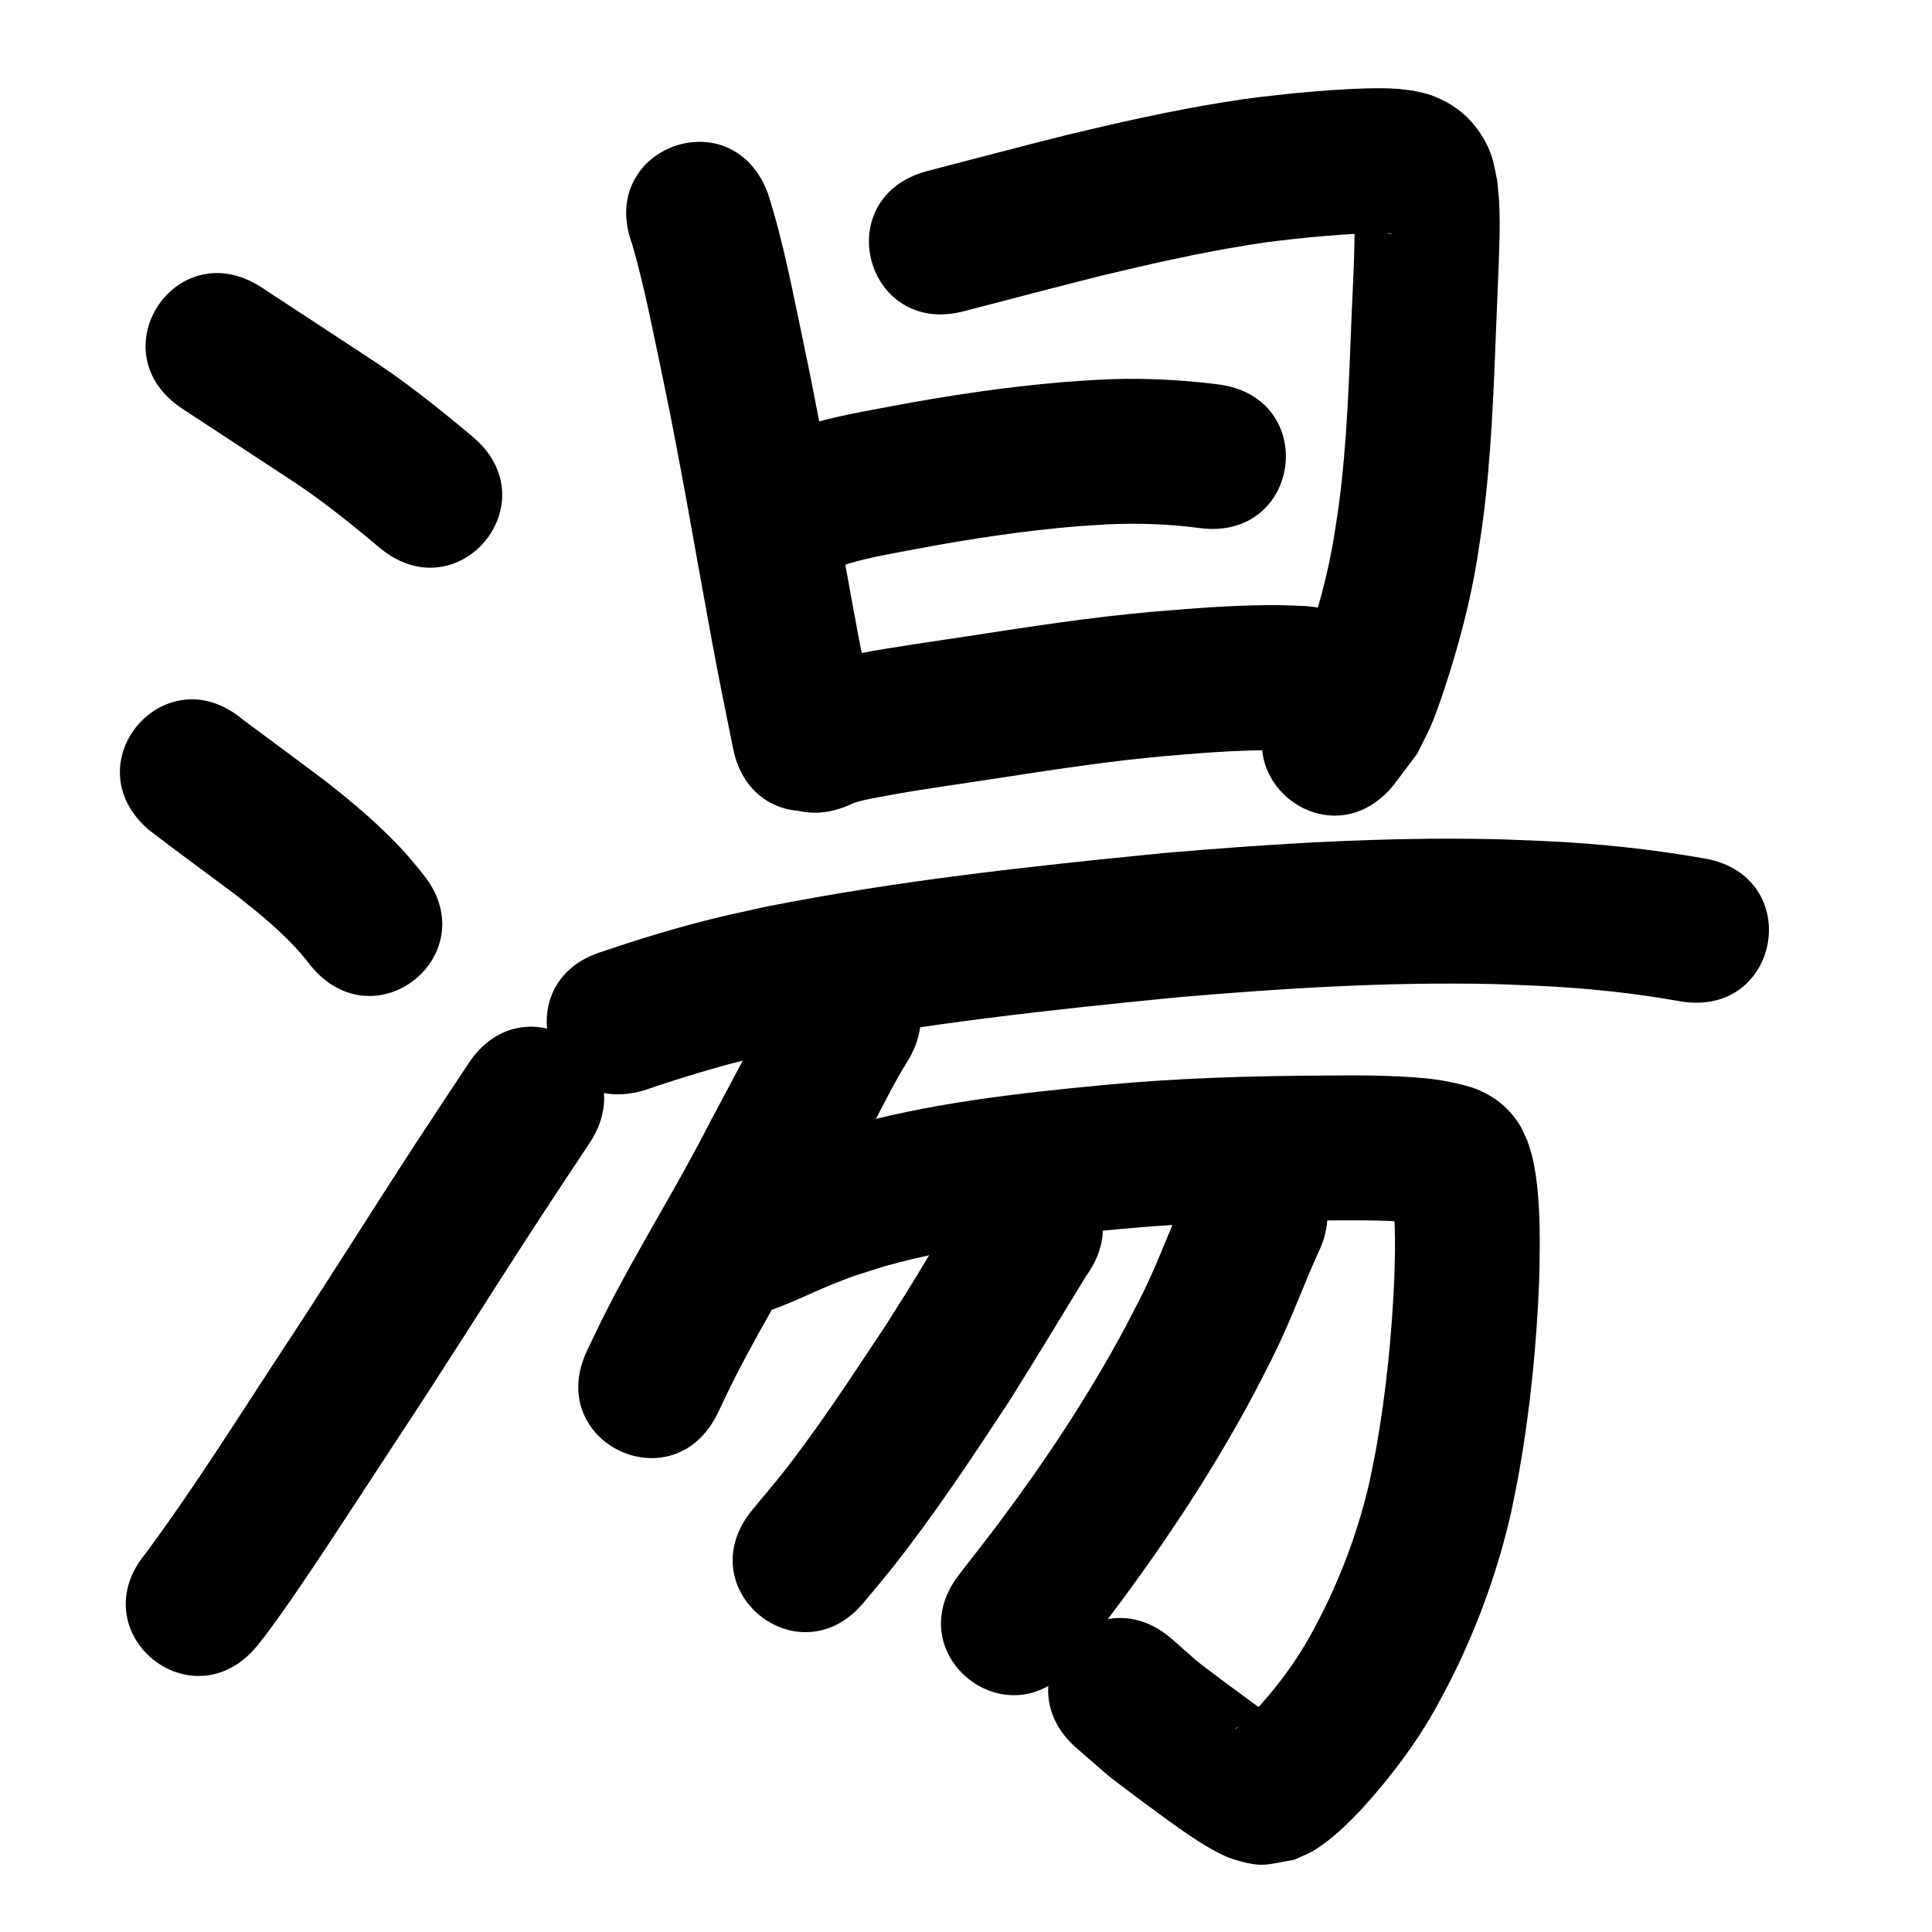 <?xml version="1.0" ?>
<svg xmlns="http://www.w3.org/2000/svg" width="1000" height="1000">
<path d="m 94.188,211.444 c 18.085,11.771 36.059,23.71 54.125,35.509 16.967,10.886 32.651,23.545 48.067,36.482 40.659,34.049 88.812,-23.452 48.153,-57.501 v 0 c -17.717,-14.809 -35.755,-29.275 -55.211,-41.777 -17.89,-11.682 -35.686,-23.509 -53.596,-35.16 -44.156,-29.372 -85.695,33.075 -41.538,62.447 z"/>
<path d="m 77.346,429.805 c 14.921,11.444 30.15,22.484 45.189,33.774 11.84,9.328 23.648,18.938 33.553,30.371 1.638,1.891 3.129,3.904 4.693,5.856 33.627,41.009 91.622,-6.547 57.995,-47.556 v 0 c -2.667,-3.209 -5.225,-6.512 -8.002,-9.626 -12.949,-14.524 -27.884,-27.121 -43.219,-39.029 -13.896,-10.428 -27.879,-20.739 -41.827,-31.097 -40.522,-34.212 -88.905,23.096 -48.383,57.307 z"/>
<path d="m 133.142,851.863 c 1.328,-1.689 2.693,-3.349 3.983,-5.067 10.776,-14.357 20.791,-29.317 30.727,-44.258 7.485,-11.254 31.168,-47.517 37.468,-57.15 25.107,-37.884 49.113,-76.481 73.943,-114.544 8.544,-13.097 17.241,-26.094 25.861,-39.14 29.233,-44.248 -33.344,-85.59 -62.577,-41.342 v 0 c -8.778,13.289 -17.634,26.527 -26.335,39.867 -24.735,37.918 -48.649,76.366 -73.659,114.106 -21.947,33.555 -43.34,67.584 -67.255,99.787 -33.758,40.901 24.084,88.642 57.842,47.742 z"/>
<path d="m 327.136,126.152 c 6.477,22.32 10.795,45.222 15.603,67.943 9.382,44.569 16.845,89.507 25.122,134.287 3.576,19.757 7.613,39.425 11.6,59.102 10.533,51.976 84.039,37.08 73.506,-14.896 v 0 c -3.902,-19.257 -7.858,-38.504 -11.356,-57.84 -8.396,-45.412 -15.963,-90.985 -25.498,-136.179 -5.556,-26.257 -10.428,-52.801 -18.621,-78.396 -18.37,-49.75 -88.727,-23.771 -70.357,25.979 z"/>
<path d="m 499.26,161.007 c 23.517,-6.107 46.999,-12.337 70.565,-18.25 25.152,-6.017 50.405,-11.789 75.955,-15.876 14.236,-2.277 18.198,-2.537 32.166,-4.05 10.786,-0.957 21.589,-1.871 32.419,-2.117 3.003,-0.068 7.65,-0.475 10.722,0.518 -7.497,-0.494 -13.558,-5.555 -17.821,-11.412 -1.915,-3.444 -1.035,-2.244 -2.274,-3.841 0.608,19.691 -0.658,39.395 -1.474,59.064 -1.285,31.809 -2.279,63.694 -6.404,95.297 -0.807,6.185 -1.863,12.334 -2.794,18.502 -2.638,15.878 -6.725,31.448 -11.52,46.796 -2.006,6.42 -5.452,17.093 -8.324,23.488 -1.089,2.425 -2.54,4.672 -3.81,7.008 -1.126,0.915 -2.253,1.829 -3.379,2.744 -33.645,40.994 24.329,88.575 57.974,47.582 v 0 c 4.076,-5.424 8.152,-10.848 12.229,-16.273 2.351,-4.77 4.927,-9.435 7.053,-14.309 3.395,-7.782 7.72,-21 10.188,-29.005 5.759,-18.678 10.611,-37.635 13.764,-56.942 1.056,-7.128 2.249,-14.238 3.168,-21.385 4.284,-33.3 5.472,-66.878 6.79,-100.393 0.222,-5.357 1.052,-25.115 1.259,-30.97 0.408,-11.519 0.878,-23.116 0.111,-34.634 -0.209,-3.131 -0.621,-6.246 -0.932,-9.369 -1.679,-7.904 -2.092,-12.494 -6.09,-19.829 -6.431,-11.799 -15.419,-19.4 -27.968,-24.034 -2.947,-1.088 -6.087,-1.553 -9.131,-2.33 -2.652,-0.323 -5.293,-0.752 -7.956,-0.97 -4.935,-0.404 -11.4,-0.372 -16.296,-0.247 -12.589,0.323 -25.148,1.358 -37.684,2.507 -16.395,1.817 -20.401,2.065 -37.084,4.755 -27.283,4.399 -54.258,10.537 -81.118,16.98 -23.966,6.017 -47.85,12.345 -71.765,18.562 -51.217,13.758 -31.76,86.191 19.457,72.432 z"/>
<path d="m 436.45,292.836 c 1.559,-0.677 1.767,-0.82 3.494,-1.324 11.355,-3.313 23.145,-5.227 34.74,-7.446 27.424,-5.151 55.058,-9.36 82.88,-11.646 4.917,-0.404 9.847,-0.645 14.77,-0.968 16.249,-0.811 32.52,-0.283 48.639,1.885 52.594,6.813 62.228,-67.566 9.635,-74.379 v 0 c -20.985,-2.648 -42.129,-3.551 -63.269,-2.34 -5.692,0.386 -11.391,0.683 -17.077,1.158 -30.109,2.514 -60.02,7.054 -89.701,12.632 -18.713,3.595 -37.915,6.602 -55.482,14.304 -48.171,22.183 -16.799,90.307 31.371,68.124 z"/>
<path d="m 440.658,416.197 c 0.576,-0.245 1.134,-0.541 1.728,-0.736 4.677,-1.538 11.903,-2.736 16.445,-3.586 10.704,-2.004 16.361,-2.801 27.456,-4.544 32.582,-4.728 65.063,-10.29 97.78,-14.05 6.512,-0.749 13.042,-1.328 19.563,-1.992 22.616,-1.951 45.308,-3.711 68.013,-2.692 52.99,2.137 56.012,-72.802 3.022,-74.939 v 0 c -3.737,-0.139 -7.472,-0.364 -11.211,-0.416 -22.532,-0.314 -45.035,1.604 -67.468,3.438 -7.142,0.736 -14.294,1.384 -21.426,2.207 -33.441,3.859 -66.648,9.512 -99.951,14.36 -11.78,1.862 -19.427,2.96 -30.975,5.185 -11.765,2.267 -23.676,4.781 -34.636,9.776 -48.077,22.386 -16.419,90.377 31.658,67.991 z"/>
<path d="m 333.757,564.228 c 18.833,-6.404 37.884,-12.25 57.237,-16.885 7.236,-1.733 14.527,-3.226 21.791,-4.839 65.023,-12.726 130.973,-19.841 196.859,-26.317 53.939,-4.628 108.11,-8.025 162.277,-6.86 8.078,0.174 16.147,0.612 24.221,0.919 24.541,1.134 48.986,3.661 73.17,7.962 52.227,9.213 65.256,-64.647 13.029,-73.86 v 0 c -27.578,-4.832 -55.43,-7.819 -83.411,-9.05 -8.84,-0.323 -17.677,-0.787 -26.521,-0.969 -56.781,-1.167 -113.566,2.333 -170.108,7.219 -68.906,6.786 -137.881,14.269 -205.854,27.758 -8.143,1.826 -16.317,3.52 -24.429,5.478 -20.363,4.914 -40.449,10.995 -60.271,17.748 -50.698,15.564 -28.687,87.262 22.011,71.697 z"/>
<path d="m 406.023,509.772 c -7.366,11.585 -13.457,23.909 -19.878,36.023 -6.23,11.754 -12.522,23.475 -18.753,35.228 -16.971,33.385 -37.102,65.057 -54.029,98.461 -3.214,6.344 -6.207,12.797 -9.31,19.196 -23.09,47.743 44.429,80.396 67.518,32.654 v 0 c 2.703,-5.607 5.302,-11.264 8.108,-16.82 16.865,-33.391 37.099,-64.972 53.976,-98.362 6.284,-11.855 12.629,-23.677 18.913,-35.532 2.765,-5.217 8.209,-15.8 11.444,-21.644 2.139,-3.864 3.267,-5.643 5.381,-9.09 28.365,-44.81 -35.007,-84.924 -63.371,-40.114 z"/>
<path d="m 397.321,678.706 c 11.616,-3.891 22.539,-9.521 33.876,-14.1 11.884,-4.8 14.486,-5.333 27.082,-9.304 39.264,-10.891 79.889,-15.223 120.33,-19.047 35.626,-3.376 71.392,-4.38 107.157,-4.544 14.993,-0.069 30.021,-0.367 44.963,1.066 0.969,0.129 1.941,0.239 2.907,0.388 1.619,0.249 3.242,0.579 4.831,0.979 1.297,0.327 1.612,0.365 0.867,0.251 -6.684,-1.88 -12.004,-6.478 -16.075,-11.976 -0.85,-1.148 -1.446,-2.464 -2.168,-3.696 -0.12,-0.122 -0.348,-0.535 -0.359,-0.365 -0.046,0.769 0.167,1.532 0.242,2.299 0.185,1.907 0.413,3.81 0.537,5.721 0.19,2.916 0.328,5.837 0.405,8.758 0.308,11.67 0.093,13.703 -0.198,25.973 -1.278,29.624 -4.202,59.233 -9.393,88.441 -1.031,5.799 -2.292,11.555 -3.438,17.332 -5.429,23.791 -13.878,46.859 -24.819,68.665 -1.749,3.487 -3.661,6.89 -5.491,10.335 -8.048,14.788 -18.266,28.155 -29.666,40.483 -3.088,2.645 -5.938,6.655 -9.615,8.621 -0.146,0.078 0.162,-0.307 0.302,-0.395 1.219,-0.766 2.497,-1.432 3.745,-2.148 11.499,-2.984 5.446,-2.303 16.465,-1.96 0.583,0.018 2.165,0.412 1.751,7.2e-4 -1.528,-1.516 -3.601,-2.36 -5.367,-3.59 -8.041,-5.599 -13.269,-9.564 -21.45,-15.602 -19.408,-14.675 -10.034,-7.026 -28.139,-22.926 -40.018,-34.8 -89.233,21.794 -49.215,56.594 v 0 c 22.354,19.29 11.353,10.457 32.844,26.697 7.538,5.553 17.547,13.079 25.468,18.368 6.538,4.365 15.887,10.314 23.43,12.552 14.708,4.362 16.105,2.487 30.592,0.075 3.069,-1.4 6.229,-2.618 9.208,-4.201 2.013,-1.07 3.866,-2.421 5.728,-3.737 7.177,-5.073 13.419,-11.38 19.524,-17.652 15.646,-17.155 29.728,-35.677 40.736,-56.196 2.324,-4.433 4.748,-8.815 6.971,-13.299 13.581,-27.388 23.955,-56.356 30.585,-86.205 1.312,-6.716 2.75,-13.409 3.936,-20.148 5.726,-32.518 8.934,-65.478 10.287,-98.454 0.306,-14.865 0.625,-29.685 -0.632,-44.523 -0.546,-6.446 -1.499,-13.642 -3.076,-19.965 -0.659,-2.641 -1.616,-5.197 -2.424,-7.796 -1.359,-2.796 -2.426,-5.754 -4.076,-8.388 -5.973,-9.534 -14.939,-16.178 -25.586,-19.523 -7.621,-2.175 -15.412,-3.697 -23.306,-4.472 -17.354,-1.552 -34.773,-1.609 -52.185,-1.381 -38.011,0.183 -76.024,1.287 -113.888,4.878 -45.77,4.355 -91.722,9.5 -136.051,22.263 -6.086,1.962 -12.224,3.771 -18.259,5.885 -14.466,5.065 -28.258,11.668 -42.434,17.436 -50.582,15.938 -28.042,87.471 22.539,71.533 z"/>
<path d="m 501.53,616.323 c -10.892,16.442 -20.556,33.653 -30.943,50.412 -3.866,6.236 -7.819,12.418 -11.729,18.627 -13.925,20.95 -27.652,42.069 -42.564,62.343 -11.368,15.455 -15.013,19.463 -26.83,33.717 -33.794,40.872 24.008,88.663 57.801,47.791 v 0 c 4.827,-5.851 9.77,-11.608 14.48,-17.553 21.852,-27.587 41.266,-56.966 60.587,-86.347 13.503,-21.463 26.584,-43.179 39.806,-64.812 31.238,-42.856 -29.37,-87.034 -60.608,-44.178 z"/>
<path d="m 615.001,615.344 c -8.079,17.128 -14.313,35.044 -22.562,52.099 -3.1,6.409 -6.486,12.676 -9.728,19.013 -18.885,35.348 -41.077,68.835 -65.026,100.936 -6.954,9.321 -14.198,18.422 -21.296,27.633 -32.35,42.024 27.081,87.773 59.43,45.75 v 0 c 7.578,-9.854 15.314,-19.589 22.733,-29.563 26.189,-35.205 50.395,-71.959 70.996,-110.731 3.766,-7.43 7.692,-14.78 11.297,-22.289 7.747,-16.133 13.886,-32.934 21.208,-49.248 23.759,-47.413 -43.293,-81.014 -67.052,-33.601 z"/>
</svg>
